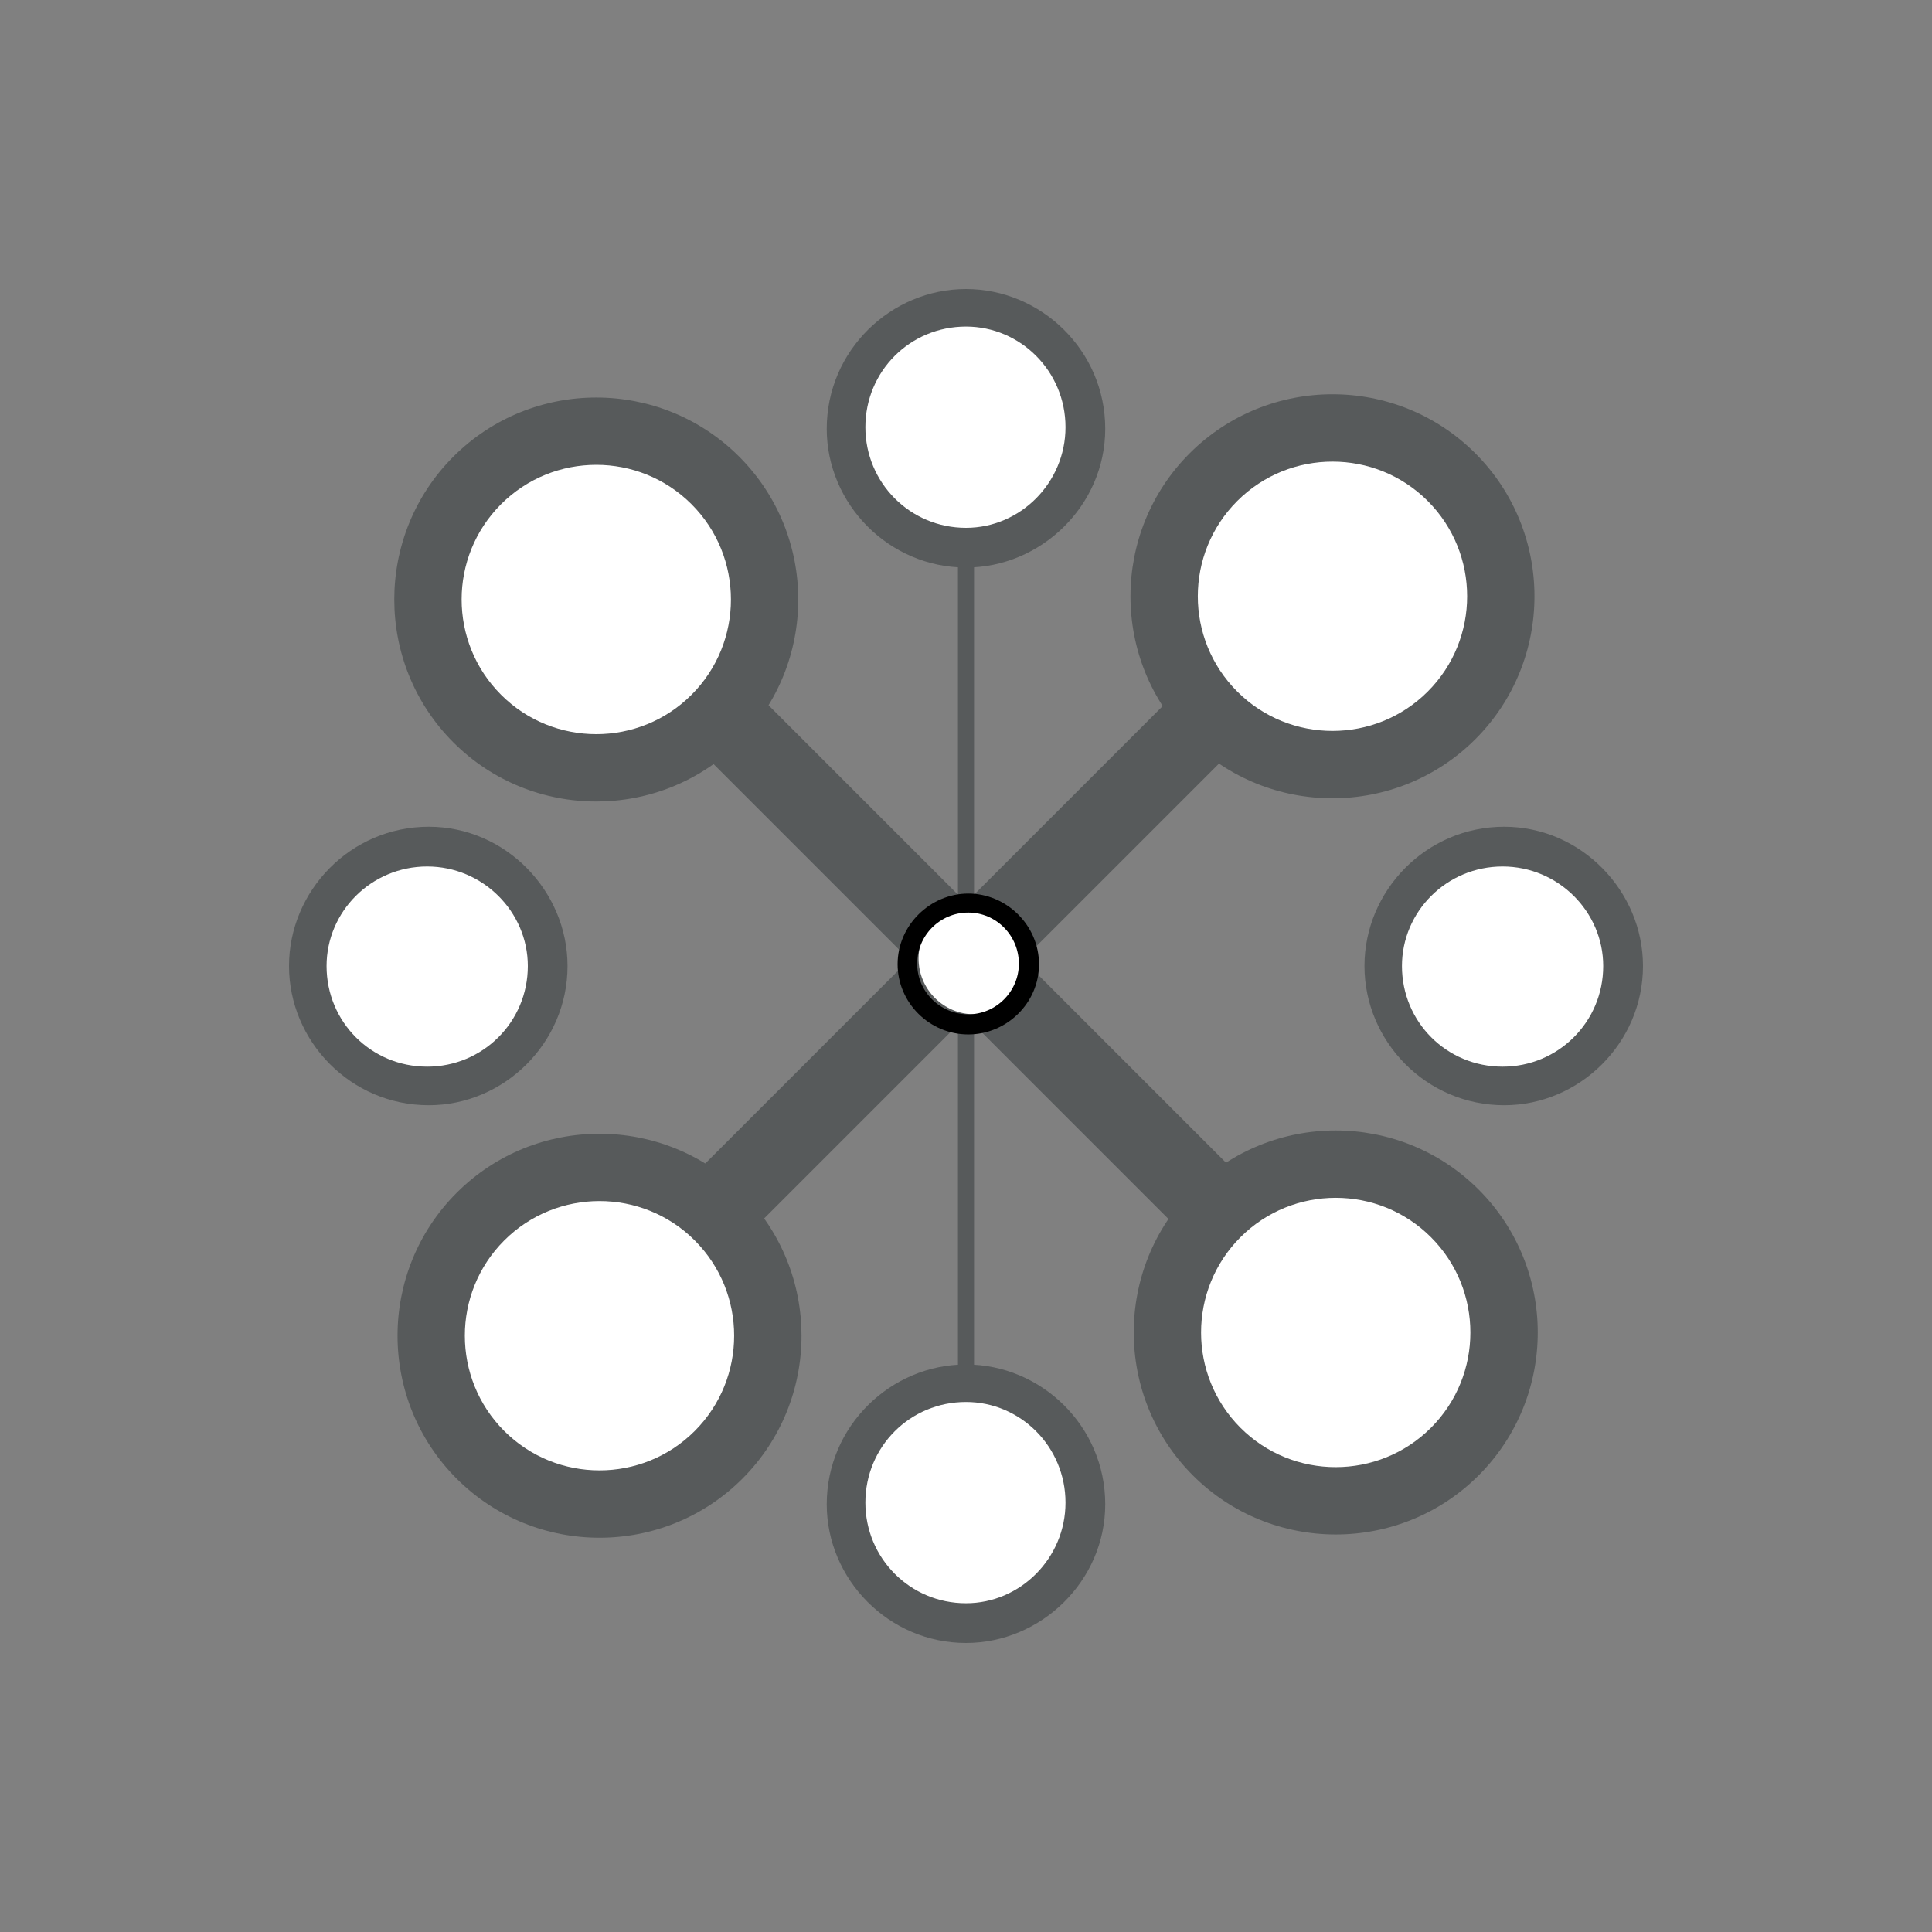 <?xml version="1.0" encoding="utf-8"?>
<!-- Generator: Adobe Illustrator 16.0.0, SVG Export Plug-In . SVG Version: 6.00 Build 0)  -->
<!DOCTYPE svg PUBLIC "-//W3C//DTD SVG 1.1//EN" "http://www.w3.org/Graphics/SVG/1.1/DTD/svg11.dtd">
<svg version="1.1" id="Capa_1" xmlns="http://www.w3.org/2000/svg" xmlns:xlink="http://www.w3.org/1999/xlink" x="0px" y="0px"
	 width="60px" height="60px" viewBox="0 0 60 60" enable-background="new 0 0 60 60" xml:space="preserve">
<rect x="0" y="0" width="60" height="60" fill="#808080" stroke="none"/>
<g>
	<line fill="#575A5B" x1="30" y1="50.229" x2="30" y2="9.771"/>
	<rect x="29.75" y="9.771" fill="#575A5B" width="0.5" height="40.457"/>
</g>
<g>
	<path fill="#FFFFFF" d="M115.963,9.76c0,1.926-1.545,3.463-3.463,3.463c-1.909,0-3.463-1.537-3.463-3.463
		c0-1.926,1.554-3.479,3.463-3.479C114.418,6.281,115.963,7.835,115.963,9.76z"/>
	<path fill="#FFFFFF" d="M115.963,9.76c0,1.926-1.545,3.463-3.463,3.463c-1.909,0-3.463-1.537-3.463-3.463
		c0-1.926,1.554-3.479,3.463-3.479C114.418,6.281,115.963,7.835,115.963,9.76z"/>
	<g>
		<g>
			<path d="M116.824,9.777c0,2.382-1.994,4.308-4.324,4.308c-2.391,0-4.325-1.977-4.325-4.308c0-2.433,1.993-4.341,4.325-4.341
				C114.83,5.436,116.824,7.344,116.824,9.777z M115.592,9.726c0-1.739-1.395-3.125-3.092-3.125c-1.732,0-3.125,1.386-3.125,3.125
				c0,1.724,1.393,3.125,3.125,3.125C114.197,12.851,115.592,11.45,115.592,9.726z"/>
		</g>
	</g>
</g>
<g>
	<path fill="#FFFFFF" d="M101.324,16.517c0,1.926-1.553,3.463-3.463,3.463c-1.908,0-3.463-1.537-3.463-3.463
		c0-1.926,1.555-3.479,3.463-3.479C99.771,13.038,101.324,14.591,101.324,16.517z"/>
	<g>
		<g>
			<path d="M102.188,16.534c0,2.382-1.994,4.308-4.326,4.308c-2.397,0-4.324-1.977-4.324-4.308c0-2.433,1.994-4.341,4.324-4.341
				C100.193,12.193,102.188,14.101,102.188,16.534z M100.953,16.483c0-1.739-1.401-3.125-3.092-3.125
				c-1.738,0-3.125,1.386-3.125,3.125c0,1.724,1.387,3.125,3.125,3.125C99.551,19.608,100.953,18.207,100.953,16.483z"/>
		</g>
	</g>
</g>
<g>
	<path fill="#FFFFFF" d="M130.785,16.247c0,1.926-1.555,3.463-3.463,3.463c-1.91,0-3.463-1.537-3.463-3.463
		c0-1.926,1.553-3.479,3.463-3.479C129.23,12.767,130.785,14.321,130.785,16.247z"/>
	<g>
		<g>
			<path d="M131.646,16.263c0,2.382-1.994,4.308-4.324,4.308c-2.398,0-4.324-1.977-4.324-4.308c0-2.432,1.992-4.341,4.324-4.341
				C129.652,11.922,131.646,13.832,131.646,16.263z M130.412,16.213c0-1.74-1.4-3.125-3.09-3.125c-1.74,0-3.125,1.385-3.125,3.125
				c0,1.723,1.385,3.125,3.125,3.125C129.012,19.338,130.412,17.936,130.412,16.213z"/>
		</g>
	</g>
</g>
<g>
	<path fill="#FFFFFF" d="M101.461,44.219c0,1.926-1.555,3.463-3.463,3.463c-1.909,0-3.463-1.537-3.463-3.463
		c0-1.924,1.554-3.479,3.463-3.479C99.906,40.74,101.461,42.295,101.461,44.219z"/>
	<g>
		<g>
			<path d="M102.322,44.236c0,2.383-1.994,4.309-4.324,4.309c-2.398,0-4.324-1.977-4.324-4.309c0-2.433,1.993-4.342,4.324-4.342
				C100.328,39.895,102.322,41.805,102.322,44.236z M101.089,44.186c0-1.74-1.401-3.125-3.091-3.125
				c-1.74,0-3.125,1.385-3.125,3.125c0,1.723,1.385,3.125,3.125,3.125C99.688,47.311,101.089,45.908,101.089,44.186z"/>
		</g>
	</g>
</g>
<g>
	<path fill="#FFFFFF" d="M130.785,44.219c0,1.926-1.555,3.463-3.463,3.463c-1.91,0-3.463-1.537-3.463-3.463
		c0-1.924,1.553-3.479,3.463-3.479C129.23,40.74,130.785,42.295,130.785,44.219z"/>
	<g>
		<g>
			<path d="M131.646,44.236c0,2.383-1.994,4.309-4.324,4.309c-2.398,0-4.324-1.977-4.324-4.309c0-2.433,1.992-4.342,4.324-4.342
				C129.652,39.895,131.646,41.805,131.646,44.236z M130.412,44.186c0-1.74-1.4-3.125-3.09-3.125c-1.74,0-3.125,1.385-3.125,3.125
				c0,1.723,1.385,3.125,3.125,3.125C129.012,47.311,130.412,45.908,130.412,44.186z"/>
		</g>
	</g>
</g>
<g>
	<path fill="#FFFFFF" d="M95.109,29.946c0,1.925-1.555,3.462-3.463,3.462c-1.91,0-3.464-1.537-3.464-3.462
		c0-1.926,1.554-3.479,3.464-3.479C93.555,26.467,95.109,28.02,95.109,29.946z"/>
	<g>
		<g>
			<path d="M95.97,29.963c0,2.38-1.993,4.307-4.323,4.307c-2.398,0-4.324-1.975-4.324-4.307c0-2.433,1.992-4.342,4.324-4.342
				C93.977,25.621,95.97,27.531,95.97,29.963z M94.736,29.913c0-1.74-1.4-3.125-3.09-3.125c-1.74,0-3.125,1.385-3.125,3.125
				c0,1.722,1.385,3.125,3.125,3.125C93.336,33.037,94.736,31.635,94.736,29.913z"/>
		</g>
	</g>
</g>
<path fill="#FFFFFF" d="M116.477,49.912c0,1.926-1.537,3.463-3.463,3.463c-1.908,0-3.454-1.537-3.454-3.463s1.546-3.48,3.454-3.48
	C114.939,46.432,116.477,47.986,116.477,49.912z"/>
<g>
	<g>
		<path d="M116.824,50.182c0,2.383-1.994,4.309-4.324,4.309c-2.391,0-4.325-1.977-4.325-4.309c0-2.432,1.993-4.34,4.325-4.34
			C114.83,45.842,116.824,47.75,116.824,50.182z M115.592,50.131c0-1.738-1.395-3.125-3.092-3.125c-1.732,0-3.125,1.387-3.125,3.125
			c0,1.725,1.393,3.125,3.125,3.125C114.197,53.256,115.592,51.855,115.592,50.131z"/>
	</g>
</g>
<path fill="#FFFFFF" d="M136.461,29.946c0,1.925-1.555,3.462-3.463,3.462s-3.463-1.537-3.463-3.462c0-1.926,1.555-3.479,3.463-3.479
	C134.906,26.466,136.461,28.02,136.461,29.946z"/>
<g>
	<g>
		<path d="M137.322,29.963c0,2.38-1.994,4.307-4.324,4.307c-2.398,0-4.324-1.976-4.324-4.307c0-2.433,1.994-4.342,4.324-4.342
			S137.322,27.531,137.322,29.963z M136.09,29.913c0-1.74-1.402-3.125-3.092-3.125c-1.74,0-3.125,1.385-3.125,3.125
			c0,1.722,1.385,3.125,3.125,3.125C134.688,33.037,136.09,31.635,136.09,29.913z"/>
	</g>
</g>
<line fill="none" stroke="#231F20" stroke-width="1.5" stroke-miterlimit="10" x1="111.076" y1="29.164" x2="100.924" y2="19.09"/>
<line fill="none" stroke="#231F20" stroke-width="1.5" stroke-miterlimit="10" x1="125.043" y1="41.703" x2="114.107" y2="30.902"/>
<line fill="none" stroke="#231F20" stroke-width="1.5" stroke-miterlimit="10" x1="111.857" y1="31.615" x2="101.113" y2="41.703"/>
<line fill="none" stroke="#231F20" stroke-width="1.5" stroke-miterlimit="10" x1="124.787" y1="18.46" x2="113.562" y2="28.561"/>
<g>
	
		<rect x="28.574" y="18.299" transform="matrix(0.707 -0.707 0.707 0.707 -12.209 29.764)" fill="#575A5B" width="2.5" height="22.642"/>
</g>
<g>
	<path fill="#FFFFFF" d="M14.819,22.316c2.042,2.042,5.354,2.043,7.396,0c2.042-2.042,2.042-5.354-0.001-7.396
		c-2.043-2.043-5.354-2.042-7.395-0.001C12.776,16.963,12.776,20.273,14.819,22.316"/>
	<path fill="#575A5B" d="M22.956,23.056c-2.447,2.447-6.429,2.448-8.876,0c-2.447-2.447-2.447-6.428,0-8.875
		c2.446-2.446,6.428-2.447,8.875,0C25.403,16.628,25.401,20.609,22.956,23.056 M15.56,15.659c-1.632,1.632-1.631,4.285,0,5.917
		c1.632,1.632,4.285,1.632,5.917,0c1.63-1.629,1.631-4.285-0.001-5.917C19.845,14.028,17.189,14.029,15.56,15.659"/>
</g>
<g>
	<path fill="#FFFFFF" d="M37.784,45.08c2.042,2.042,5.354,2.042,7.396-0.001c2.043-2.042,2.043-5.354,0.001-7.396
		c-2.043-2.043-5.354-2.042-7.397,0C35.742,39.726,35.741,43.037,37.784,45.08"/>
	<path fill="#575A5B" d="M45.921,45.819c-2.447,2.447-6.429,2.447-8.876,0s-2.448-6.43-0.001-8.877s6.43-2.445,8.877,0.002
		S48.368,43.372,45.921,45.819 M38.524,38.423c-1.631,1.631-1.632,4.286,0,5.918c1.63,1.63,4.286,1.63,5.917-0.001
		s1.63-4.286,0-5.916C42.81,36.791,40.155,36.791,38.524,38.423"/>
</g>
<g>
	
		<rect x="28.37" y="18.856" transform="matrix(-0.707 -0.707 0.707 -0.707 29.227 72.459)" fill="#575A5B" width="2.5" height="22.642"/>
</g>
<g>
	<path fill="#FFFFFF" d="M22.316,45.181c2.042-2.042,2.043-5.354,0-7.396c-2.042-2.042-5.354-2.042-7.396,0.001
		c-2.043,2.043-2.042,5.354-0.001,7.395C16.962,47.224,20.273,47.224,22.316,45.181"/>
	<path fill="#575A5B" d="M23.056,37.044c2.447,2.447,2.448,6.429,0,8.877c-2.447,2.447-6.428,2.446-8.875-0.001
		c-2.446-2.446-2.447-6.428,0-8.875C16.627,34.597,20.609,34.599,23.056,37.044 M15.659,44.44c1.632,1.632,4.286,1.632,5.917,0
		s1.632-4.285,0-5.917c-1.629-1.63-4.286-1.631-5.917,0.001C14.028,40.155,14.029,42.811,15.659,44.44"/>
</g>
<g>
	<path fill="#FFFFFF" d="M45.08,22.216c2.042-2.042,2.042-5.354-0.001-7.396c-2.042-2.043-5.354-2.043-7.396-0.001
		c-2.043,2.043-2.042,5.354,0,7.397C39.726,24.258,43.037,24.259,45.08,22.216"/>
	<path fill="#575A5B" d="M45.819,14.08c2.447,2.447,2.447,6.429,0,8.876s-6.43,2.448-8.877,0.001s-2.445-6.43,0.002-8.877
		S43.372,11.632,45.819,14.08 M38.423,21.476c1.631,1.631,4.286,1.632,5.918,0c1.63-1.63,1.63-4.286-0.001-5.917
		s-4.286-1.63-5.916,0C36.791,17.191,36.791,19.845,38.423,21.476"/>
</g>
<g>
	<g>
		<path fill="#FFFFFF" d="M33.461,13.301c0,1.926-1.553,3.463-3.461,3.463c-1.908,0-3.463-1.537-3.463-3.463S28.091,9.822,30,9.822
			C31.908,9.822,33.461,11.375,33.461,13.301z"/>
		<g>
			<g>
				<path fill="#575A5B" d="M34.324,13.317c0,2.382-1.994,4.308-4.325,4.308c-2.397,0-4.324-1.977-4.324-4.308
					c0-2.433,1.994-4.341,4.324-4.341C32.33,8.977,34.324,10.885,34.324,13.317z M33.09,13.267c0-1.738-1.4-3.125-3.09-3.125
					c-1.738,0-3.125,1.387-3.125,3.125c0,1.724,1.387,3.125,3.125,3.125C31.688,16.392,33.09,14.99,33.09,13.267z"/>
			</g>
		</g>
	</g>
	<g>
		<path fill="#FFFFFF" d="M33.461,46.699c0,1.926-1.553,3.463-3.461,3.463c-1.908,0-3.463-1.537-3.463-3.463
			c0-1.927,1.555-3.479,3.463-3.479C31.908,43.22,33.461,44.772,33.461,46.699z"/>
		<g>
			<g>
				<path fill="#575A5B" d="M34.324,46.716c0,2.382-1.994,4.308-4.325,4.308c-2.397,0-4.324-1.977-4.324-4.308
					c0-2.433,1.994-4.341,4.324-4.341C32.33,42.375,34.324,44.283,34.324,46.716z M33.09,46.665c0-1.738-1.4-3.125-3.09-3.125
					c-1.738,0-3.125,1.387-3.125,3.125c0,1.724,1.387,3.125,3.125,3.125C31.688,49.79,33.09,48.389,33.09,46.665z"/>
			</g>
		</g>
	</g>
</g>
<g>
	<g>
		<path fill="#FFFFFF" d="M13.301,26.539c1.926,0,3.463,1.553,3.463,3.462c0,1.908-1.537,3.462-3.463,3.462S9.822,31.908,9.822,30
			C9.822,28.091,11.375,26.539,13.301,26.539z"/>
		<g>
			<g>
				<path fill="#575A5B" d="M13.317,25.675c2.382,0,4.308,1.994,4.308,4.325c0,2.396-1.977,4.324-4.308,4.324
					c-2.433,0-4.341-1.994-4.341-4.324C8.977,27.669,10.885,25.675,13.317,25.675z M13.267,26.91c-1.738,0-3.125,1.4-3.125,3.091
					c0,1.738,1.387,3.125,3.125,3.125c1.724,0,3.125-1.387,3.125-3.125C16.392,28.312,14.99,26.91,13.267,26.91z"/>
			</g>
		</g>
	</g>
	<g>
		<path fill="#FFFFFF" d="M46.699,26.539c1.926,0,3.463,1.553,3.463,3.462c0,1.908-1.537,3.462-3.463,3.462
			c-1.928,0-3.48-1.555-3.48-3.462C43.219,28.091,44.771,26.539,46.699,26.539z"/>
		<g>
			<g>
				<path fill="#575A5B" d="M46.715,25.675c2.383,0,4.309,1.994,4.309,4.325c0,2.396-1.977,4.324-4.309,4.324
					c-2.432,0-4.34-1.994-4.34-4.324C42.375,27.669,44.283,25.675,46.715,25.675z M46.664,26.91c-1.738,0-3.125,1.4-3.125,3.091
					c0,1.738,1.387,3.125,3.125,3.125c1.725,0,3.125-1.387,3.125-3.125C49.789,28.312,48.389,26.91,46.664,26.91z"/>
			</g>
		</g>
	</g>
</g>
<path fill="#FFFFFF" d="M31.989,29.769c0,0.954-0.77,1.731-1.732,1.731c-0.955,0-1.73-0.777-1.73-1.731
	c0-0.955,0.775-1.731,1.73-1.731C31.22,28.038,31.989,28.814,31.989,29.769z"/>
<g>
	<g>
		<path d="M32.267,29.946c0,1.216-1.014,2.179-2.195,2.179c-1.217,0-2.196-0.996-2.196-2.179c0-1.216,1.015-2.195,2.196-2.195
			S32.267,28.73,32.267,29.946z M31.642,29.929c0-0.879-0.709-1.588-1.57-1.588c-0.879,0-1.588,0.709-1.588,1.588
			c0,0.861,0.709,1.571,1.588,1.571C30.933,31.5,31.642,30.791,31.642,29.929z"/>
	</g>
</g>
</svg>
